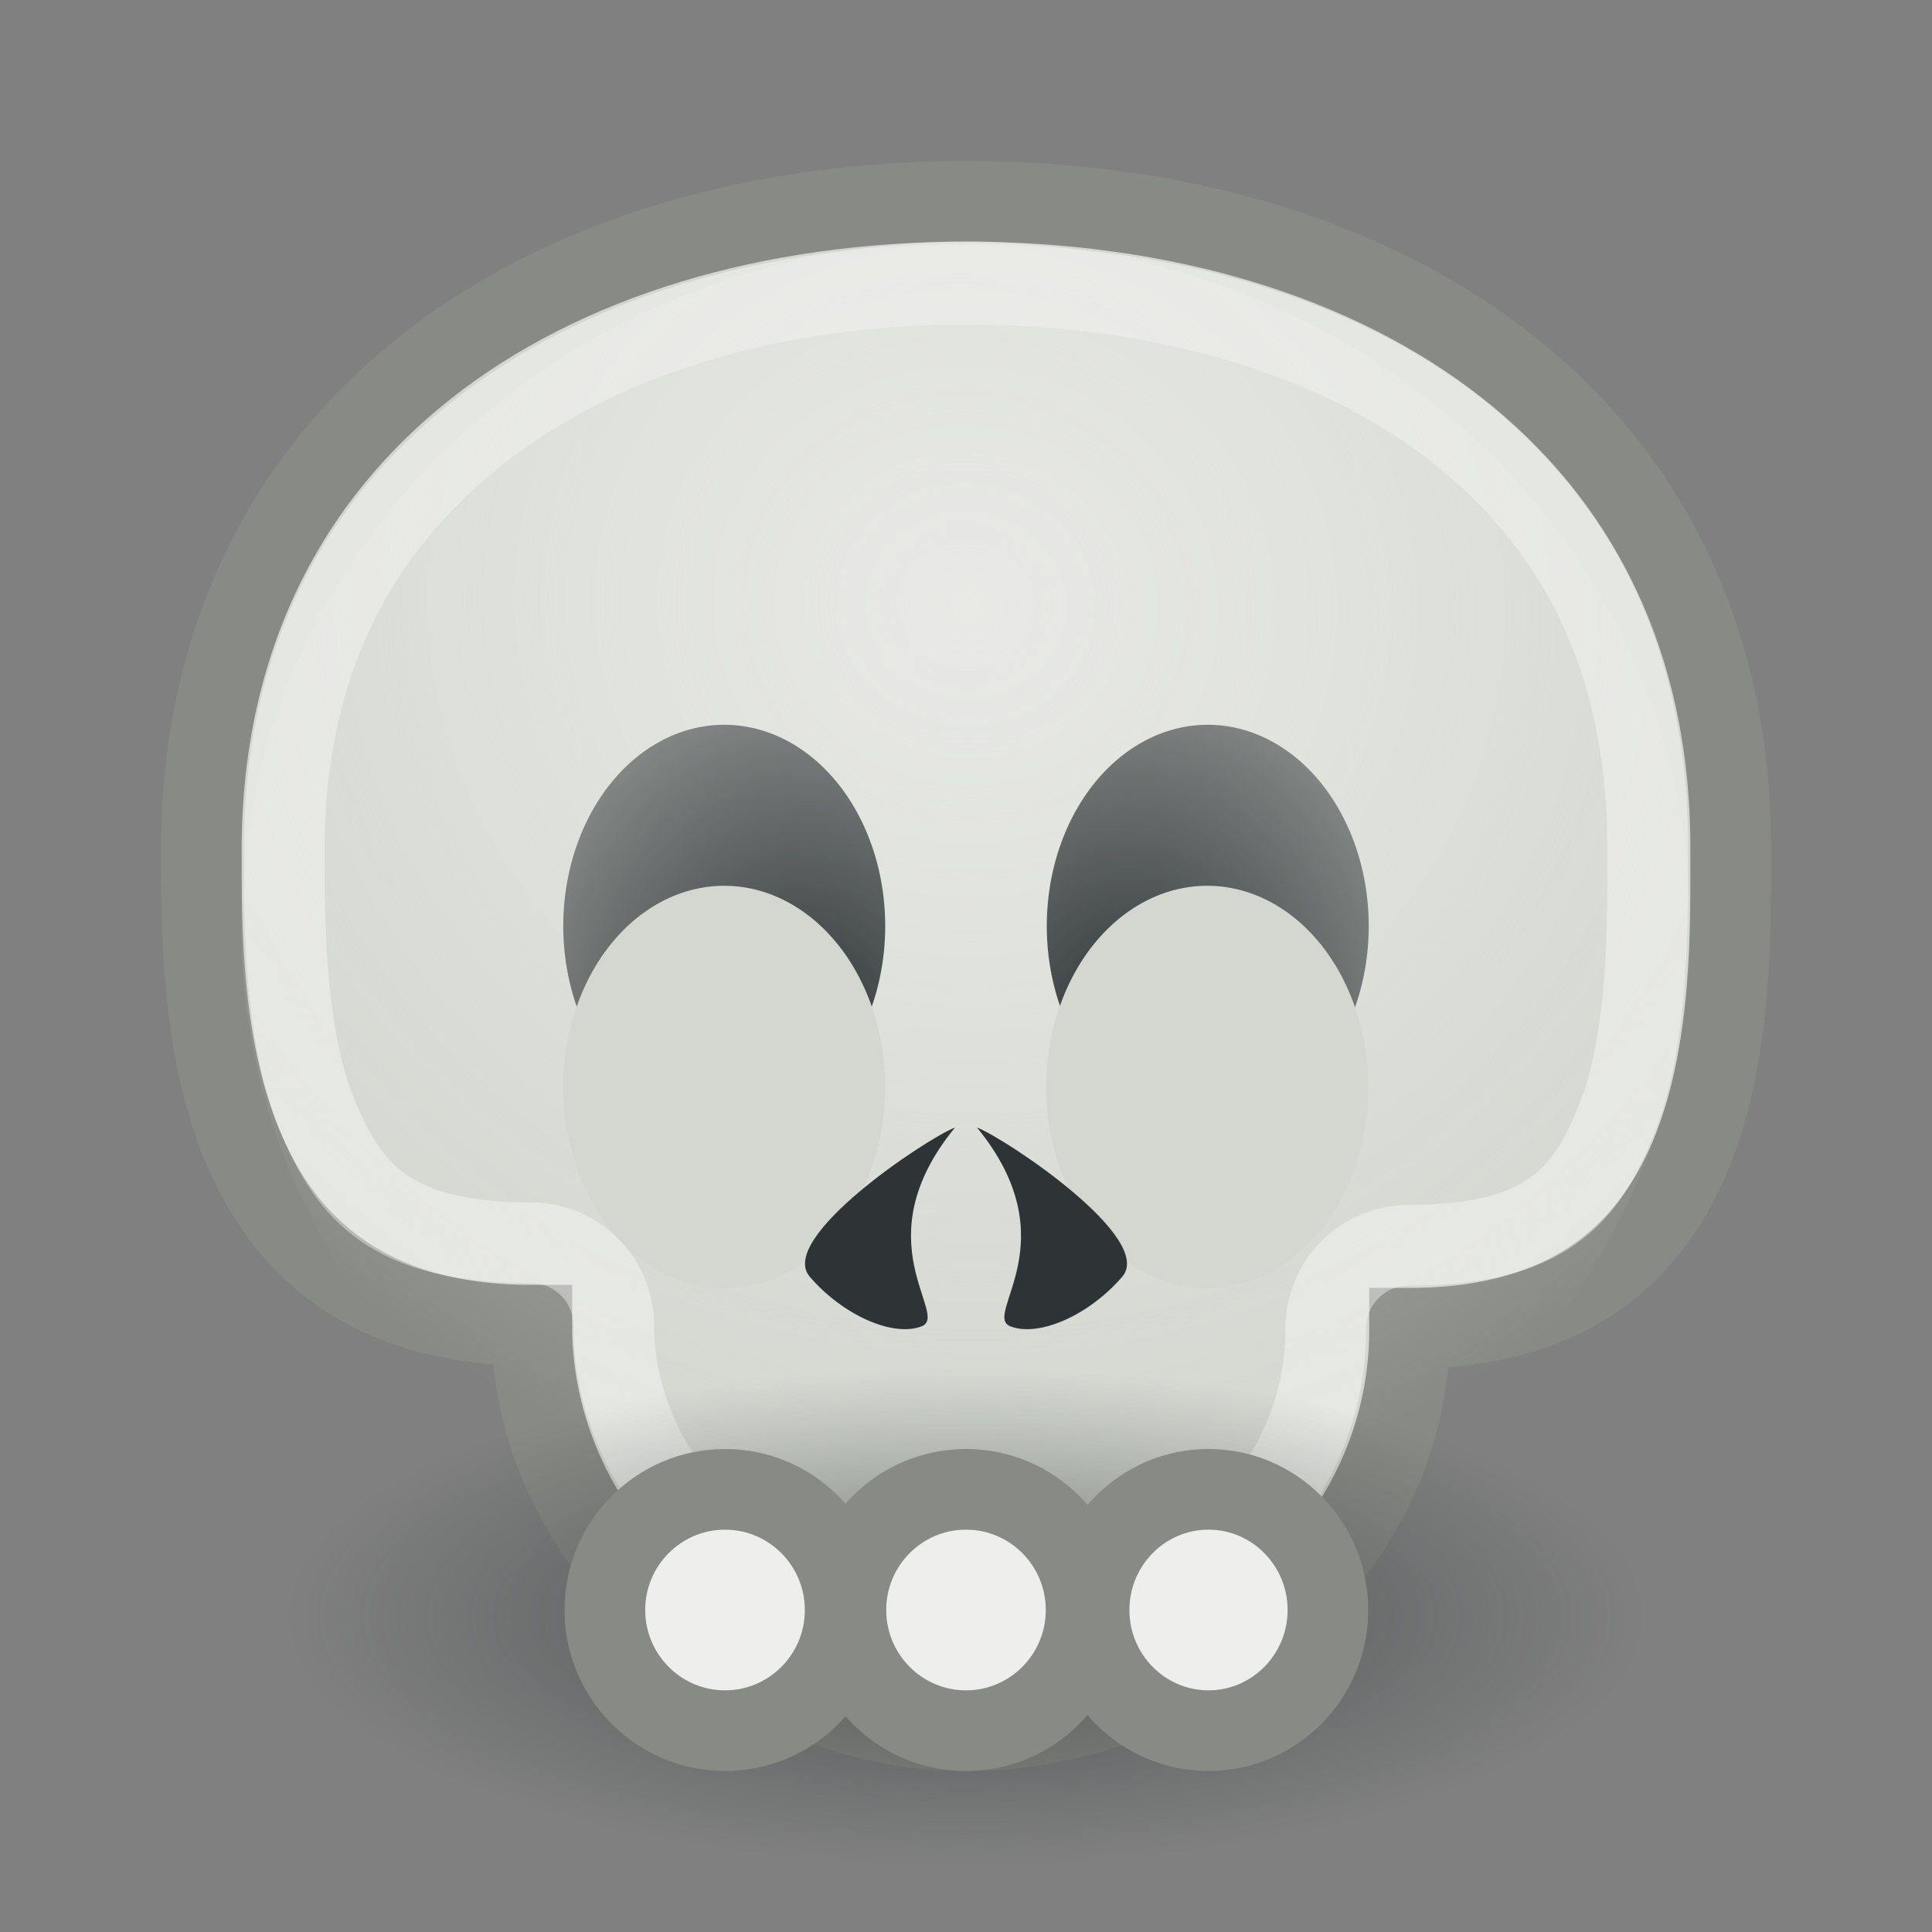 <?xml version="1.0" encoding="UTF-8" standalone="no"?>
<!-- Created with Inkscape (http://www.inkscape.org/) -->
<svg
   xmlns:dc="http://purl.org/dc/elements/1.1/"
   xmlns:cc="http://web.resource.org/cc/"
   xmlns:rdf="http://www.w3.org/1999/02/22-rdf-syntax-ns#"
   xmlns:svg="http://www.w3.org/2000/svg"
   xmlns="http://www.w3.org/2000/svg"
   xmlns:xlink="http://www.w3.org/1999/xlink"
   xmlns:sodipodi="http://inkscape.sourceforge.net/DTD/s odipodi-0.dtd"
   xmlns:inkscape="http://www.inkscape.org/namespaces/inkscape"
   width="24"
   height="24"
   id="svg2"
   sodipodi:version="0.32"
   inkscape:version="0.43"
   version="1.0"
   sodipodi:docbase="/home/hbons/Desktop/Gaim Refresh/emotes/scalable"
   sodipodi:docname="skeleton.svg"
   inkscape:export-filename="/home/hbons/Desktop/Gaim Refresh/emotes/skeleton.png"
   inkscape:export-xdpi="90"
   inkscape:export-ydpi="90">
  <rect width="100%" height="100%" fill="#808080" stroke="none"/>
  <defs
     id="defs4">
    <linearGradient
       inkscape:collect="always"
       id="linearGradient3827">
      <stop
         style="stop-color:#2e3436;stop-opacity:1;"
         offset="0"
         id="stop3829" />
      <stop
         style="stop-color:#2e3436;stop-opacity:0;"
         offset="1"
         id="stop3831" />
    </linearGradient>
    <linearGradient
       inkscape:collect="always"
       id="linearGradient3785">
      <stop
         style="stop-color:#2e3436;stop-opacity:1;"
         offset="0"
         id="stop3787" />
      <stop
         style="stop-color:#2e3436;stop-opacity:0;"
         offset="1"
         id="stop3789" />
    </linearGradient>
    <linearGradient
       inkscape:collect="always"
       id="linearGradient3150">
      <stop
         style="stop-color:#2e3436;stop-opacity:1;"
         offset="0"
         id="stop3152" />
      <stop
         style="stop-color:#2e3436;stop-opacity:0;"
         offset="1"
         id="stop3154" />
    </linearGradient>
    <linearGradient
       inkscape:collect="always"
       id="linearGradient3104">
      <stop
         style="stop-color:#eeeeec;stop-opacity:1;"
         offset="0"
         id="stop3106" />
      <stop
         style="stop-color:#eeeeec;stop-opacity:0;"
         offset="1"
         id="stop3108" />
    </linearGradient>
    <radialGradient
       inkscape:collect="always"
       xlink:href="#linearGradient3104"
       id="radialGradient3114"
       cx="8.334"
       cy="14.187"
       fx="8.334"
       fy="14.187"
       r="9.975"
       gradientUnits="userSpaceOnUse"
       gradientTransform="matrix(-0.933,0.933,-0.947,-0.947,33.021,11.967)" />
    <radialGradient
       inkscape:collect="always"
       xlink:href="#linearGradient3150"
       id="radialGradient3156"
       cx="10.749"
       cy="10.458"
       fx="10.749"
       fy="10.458"
       r="6.645"
       gradientTransform="matrix(-0.843,5.698892e-16,-4.565819e-9,-0.357,19.807,14.193)"
       gradientUnits="userSpaceOnUse" />
    <radialGradient
       inkscape:collect="always"
       xlink:href="#linearGradient3785"
       id="radialGradient3791"
       cx="9.356"
       cy="8.974"
       fx="9.356"
       fy="8.974"
       r="1.168"
       gradientTransform="matrix(3.833,-8.465705e-16,1.063964e-15,4.766,-26.216,-33.081)"
       gradientUnits="userSpaceOnUse" />
    <radialGradient
       inkscape:collect="always"
       xlink:href="#linearGradient3785"
       id="radialGradient3795"
       gradientUnits="userSpaceOnUse"
       gradientTransform="matrix(3.833,-8.465705e-16,1.063964e-15,4.766,-26.216,-33.081)"
       cx="9.356"
       cy="8.96"
       fx="9.356"
       fy="8.96"
       r="1.168" />
    <radialGradient
       inkscape:collect="always"
       xlink:href="#linearGradient3827"
       id="radialGradient3835"
       cx="12.919"
       cy="15.469"
       fx="12.919"
       fy="15.469"
       r="1.049"
       gradientTransform="matrix(1.857,1.526873e-15,-2.061276e-16,0.86,-11.067,2.173)"
       gradientUnits="userSpaceOnUse" />
    <radialGradient
       inkscape:collect="always"
       xlink:href="#linearGradient3827"
       id="radialGradient3839"
       gradientUnits="userSpaceOnUse"
       gradientTransform="matrix(1.933,-9.536738e-15,1.287458e-15,0.895,-12.05,1.628)"
       cx="12.919"
       cy="15.469"
       fx="12.919"
       fy="15.469"
       r="1.049" />
  </defs>
  <sodipodi:namedview
     id="base"
     pagecolor="#ffffff"
     bordercolor="#666666"
     borderopacity="1.0"
     inkscape:pageopacity="0.0"
     inkscape:pageshadow="2"
     inkscape:zoom="25.730843"
     inkscape:cx="21.980575"
     inkscape:cy="12.85081"
     inkscape:document-units="px"
     inkscape:current-layer="layer1"
     showgrid="true"
     fill="#eeeeec"
     inkscape:window-width="1268"
     inkscape:window-height="971"
     inkscape:window-x="6"
     inkscape:window-y="21" />
  <g
     inkscape:label="Layer 1"
     inkscape:groupmode="layer"
     id="layer1">
    <path
       style="fill:#d3d7cf;fill-opacity:1;stroke:#888a85;stroke-width:1.002;stroke-miterlimit:4;stroke-opacity:1"
       d="M 21.499,10.523 C 21.499,12.486 21.612,16.5 17.511,16.5 C 17.511,19.518 14.622,21.499 12,21.499 C 9.378,21.499 6.606,19.349 6.606,16.462 C 2.477,16.462 2.501,12.446 2.501,10.562 C 2.501,5.319 6.757,2.501 12,2.501 C 17.243,2.501 21.499,5.28 21.499,10.523 z "
       id="path1307"
       sodipodi:nodetypes="ccsccsc" />
    <path
       sodipodi:type="inkscape:offset"
       inkscape:radius="-1.030242"
       inkscape:original="M 12 2.5 C 6.7566634 2.5 2.4999999 5.3191635 2.5 10.5625 C 2.5 12.446636 2.4650822 16.46875 6.59375 16.46875 C 6.59375 19.35572 9.3783316 21.5 12 21.5 C 14.621668 21.5 17.5 19.517366 17.5 16.5 C 21.601311 16.5 21.5 12.493772 21.5 10.53125 C 21.5 5.2879133 17.243336 2.5 12 2.5 z "
       xlink:href="#path1307"
       style="fill:none;fill-opacity:1;stroke:#ffffff;stroke-width:1.002;stroke-miterlimit:4;stroke-opacity:1;opacity:0.4"
       id="path3879"
       inkscape:href="#path1307"
       d="M 12,3.531 C 9.563,3.531 7.431,4.194 5.938,5.375 C 4.444,6.556 3.531,8.22 3.531,10.562 C 3.531,11.511 3.54,12.871 3.938,13.844 C 4.335,14.816 4.864,15.438 6.594,15.438 C 6.867,15.437 7.13,15.546 7.323,15.739 C 7.517,15.933 7.625,16.195 7.625,16.469 C 7.625,18.693 9.94,20.469 12,20.469 C 13.051,20.469 14.209,20.055 15.062,19.344 C 15.916,18.632 16.469,17.681 16.469,16.5 C 16.469,16.226 16.577,15.964 16.771,15.771 C 16.964,15.577 17.226,15.469 17.5,15.469 C 19.215,15.469 19.712,14.851 20.094,13.875 C 20.475,12.899 20.469,11.53 20.469,10.531 C 20.469,8.188 19.586,6.518 18.094,5.344 C 16.601,4.17 14.439,3.531 12,3.531 z " />
    <path
       sodipodi:type="arc"
       style="opacity:0.6;fill:url(#radialGradient3156);fill-opacity:1.0;stroke:none;stroke-width:1;stroke-miterlimit:4;stroke-dasharray:none;stroke-opacity:1"
       id="path3140"
       sodipodi:cx="10.748654"
       sodipodi:cy="10.457643"
       sodipodi:rx="6.6449099"
       sodipodi:ry="2.3675451"
       d="M 17.394 10.458 A 6.645 2.368 0 1 1  4.104,10.458 A 6.645 2.368 0 1 1  17.394 10.458 z"
       transform="matrix(1.505,0,0,1.301,-4.176,6.475)" />
    <path
       sodipodi:type="arc"
       style="opacity:0.795;fill:url(#radialGradient3114);fill-opacity:1;stroke:none;stroke-width:1.053;stroke-miterlimit:4;stroke-dasharray:none;stroke-opacity:1"
       id="path3102"
       sodipodi:cx="11.806158"
       sodipodi:cy="10.983024"
       sodipodi:rx="9.975256"
       sodipodi:ry="9.975256"
       d="M 21.781 10.983 A 9.975 9.975 0 1 1  1.831,10.983 A 9.975 9.975 0 1 1  21.781 10.983 z"
       transform="matrix(0.902,0,0,0.852,1.348,2.141)" />
    <path
       sodipodi:type="arc"
       style="opacity:1;fill:url(#radialGradient3791);fill-opacity:1.0;stroke:none;stroke-width:1;stroke-miterlimit:4;stroke-dasharray:none;stroke-opacity:1"
       id="path2191"
       sodipodi:cx="9.0598059"
       sodipodi:cy="8.7845774"
       sodipodi:rx="1.1679889"
       sodipodi:ry="1.4520943"
       d="M 10.228 8.785 A 1.168 1.452 0 1 1  7.892,8.785 A 1.168 1.452 0 1 1  10.228 8.785 z"
       transform="matrix(1.712,0,0,1.722,-6.514,-3.624)" />
    <path
       sodipodi:type="arc"
       style="opacity:1;fill:url(#radialGradient3795);fill-opacity:1;stroke:none;stroke-width:1;stroke-miterlimit:4;stroke-dasharray:none;stroke-opacity:1"
       id="path3793"
       sodipodi:cx="9.0598059"
       sodipodi:cy="8.7845774"
       sodipodi:rx="1.1679889"
       sodipodi:ry="1.4520943"
       d="M 10.228 8.785 A 1.168 1.452 0 1 1  7.892,8.785 A 1.168 1.452 0 1 1  10.228 8.785 z"
       transform="matrix(-1.712,0,0,1.722,30.514,-3.624)" />
    <path
       sodipodi:type="arc"
       style="opacity:1;fill:#d3d7cf;fill-opacity:1;stroke:none;stroke-width:1;stroke-miterlimit:4;stroke-dasharray:none;stroke-opacity:1"
       id="path3817"
       sodipodi:cx="9.0598059"
       sodipodi:cy="8.7845774"
       sodipodi:rx="1.1679889"
       sodipodi:ry="1.4520943"
       d="M 10.228 8.785 A 1.168 1.452 0 1 1  7.892,8.785 A 1.168 1.452 0 1 1  10.228 8.785 z"
       transform="matrix(1.712,0,0,1.722,-6.514,-1.624)" />
    <path
       sodipodi:type="arc"
       style="opacity:1;fill:#d3d7cf;fill-opacity:1;stroke:none;stroke-width:1;stroke-miterlimit:4;stroke-dasharray:none;stroke-opacity:1"
       id="path3821"
       sodipodi:cx="9.0598059"
       sodipodi:cy="8.7845774"
       sodipodi:rx="1.1679889"
       sodipodi:ry="1.4520943"
       d="M 10.228 8.785 A 1.168 1.452 0 1 1  7.892,8.785 A 1.168 1.452 0 1 1  10.228 8.785 z"
       transform="matrix(1.712,0,0,1.722,-0.514,-1.624)" />
    <path
       style="fill:#2e3436;fill-opacity:1;fill-rule:evenodd;stroke:none;stroke-width:1;stroke-miterlimit:4;stroke-opacity:1"
       d="M 10.059,15.86 C 10.47,16.338 11.093,16.614 11.449,16.476 C 11.805,16.338 10.704,15.422 11.864,14.006 C 11.508,14.144 9.648,15.382 10.059,15.86 z "
       id="path3846"
       sodipodi:nodetypes="cscc" />
    <path
       style="fill:#2e3436;fill-opacity:1;fill-rule:evenodd;stroke:none;stroke-width:1;stroke-miterlimit:4;stroke-opacity:1"
       d="M 13.941,15.86 C 13.53,16.338 12.907,16.614 12.551,16.476 C 12.195,16.338 13.296,15.422 12.136,14.006 C 12.492,14.144 14.352,15.382 13.941,15.86 z "
       id="path3848"
       sodipodi:nodetypes="cscc" />
    <path
       style="fill:#eeeeec;fill-opacity:1;stroke:#888a85;stroke-width:1.002;stroke-miterlimit:4;stroke-opacity:1"
       d="M 13.492,20 C 13.492,20.827 12.824,21.499 12,21.499 C 11.176,21.499 10.508,20.827 10.508,20 C 10.508,19.173 11.176,18.501 12,18.501 C 12.824,18.501 13.492,19.173 13.492,20 z "
       id="path3850"
       sodipodi:nodetypes="cscsc" />
    <path
       style="fill:#eeeeec;fill-opacity:1;stroke:#888a85;stroke-width:1.002;stroke-miterlimit:4;stroke-opacity:1"
       d="M 16.496,20 C 16.496,20.827 15.831,21.499 15.012,21.499 C 14.194,21.499 13.529,20.827 13.529,20 C 13.529,19.173 14.194,18.501 15.012,18.501 C 15.831,18.501 16.496,19.173 16.496,20 z "
       id="path3858"
       sodipodi:nodetypes="cscsc" />
    <path
       style="fill:#eeeeec;fill-opacity:1;stroke:#888a85;stroke-width:1.002;stroke-miterlimit:4;stroke-opacity:1"
       d="M 10.499,20 C 10.499,20.828 9.83,21.499 9.006,21.499 C 8.183,21.499 7.514,20.828 7.514,20 C 7.514,19.173 8.183,18.501 9.006,18.501 C 9.83,18.501 10.499,19.173 10.499,20 z "
       id="path3862"
       sodipodi:nodetypes="cscsc" />
  </g>
</svg>
